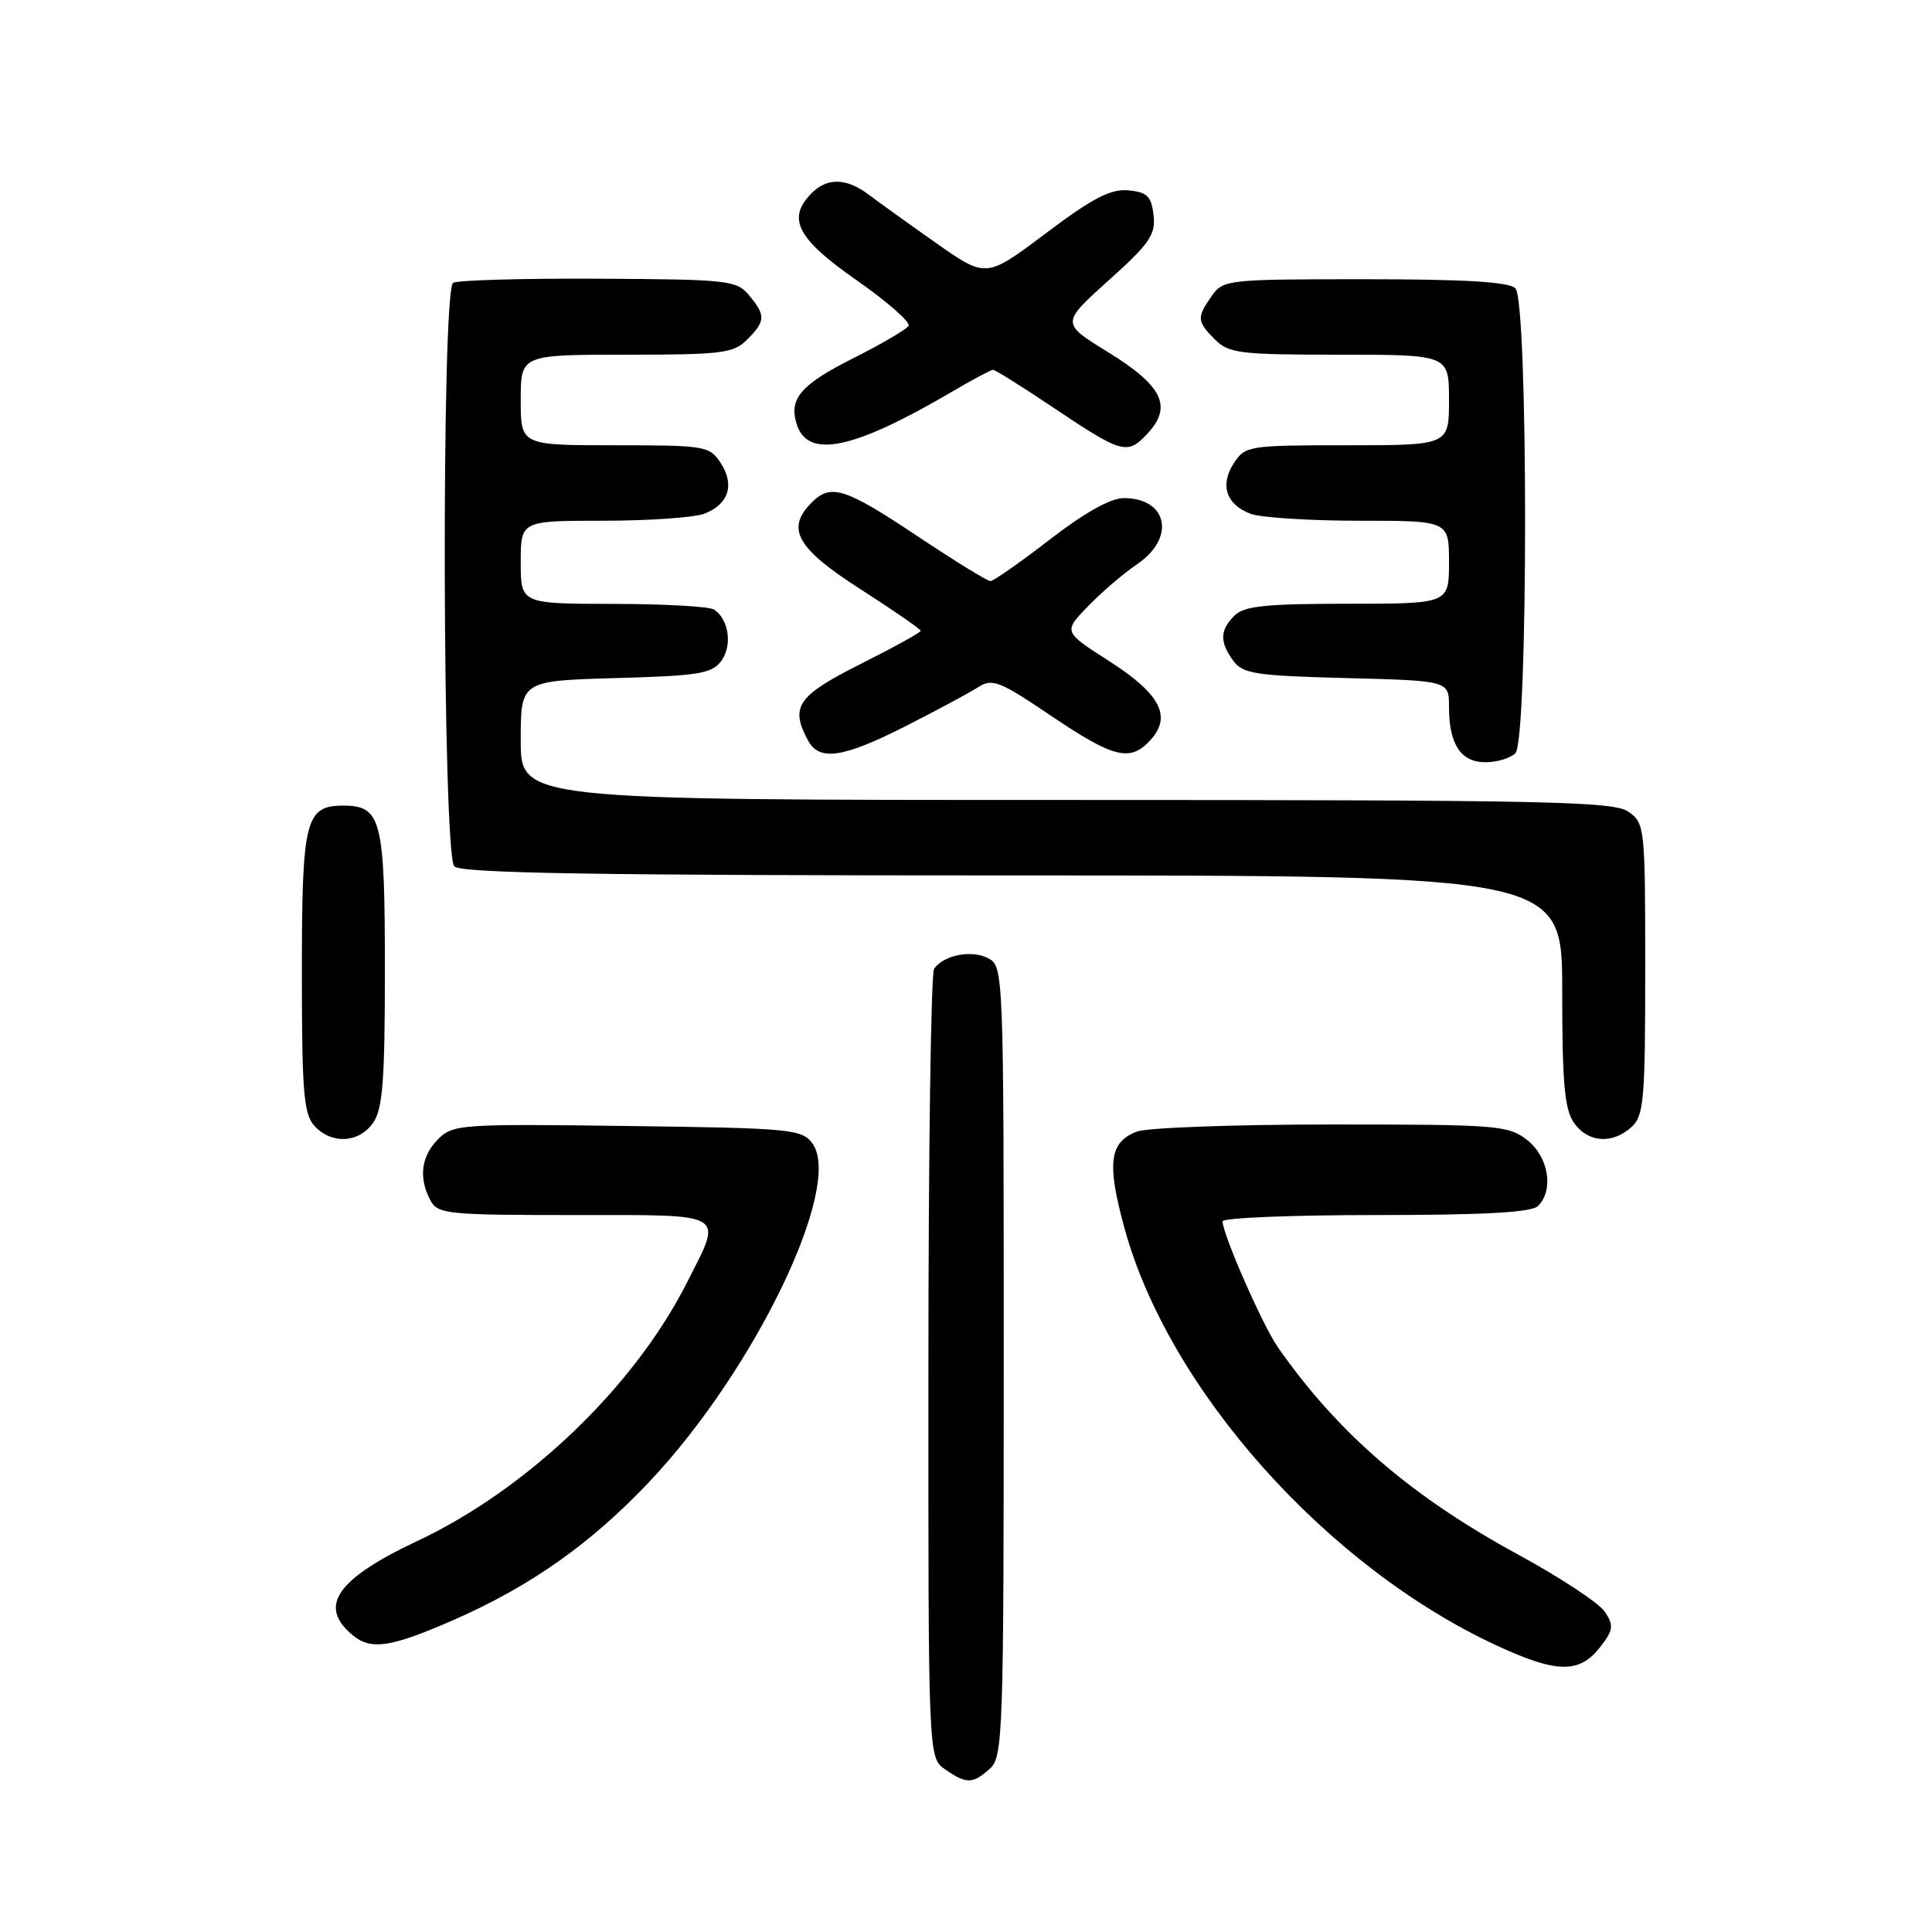 <?xml version="1.0" encoding="UTF-8" standalone="no"?>
<!DOCTYPE svg PUBLIC "-//W3C//DTD SVG 1.1//EN" "http://www.w3.org/Graphics/SVG/1.1/DTD/svg11.dtd" >
<svg xmlns="http://www.w3.org/2000/svg" xmlns:xlink="http://www.w3.org/1999/xlink" version="1.1" viewBox="0 0 256 256">
 <g >
 <path fill="currentColor"
d=" M 131.17 234.35 C 132.90 232.78 133.00 229.79 133.00 180.38 C 133.00 128.77 132.97 128.06 130.96 126.98 C 128.78 125.81 124.97 126.56 123.77 128.38 C 123.36 129.00 123.02 152.76 123.02 181.19 C 123.00 232.89 123.00 232.89 125.22 234.44 C 128.03 236.41 128.91 236.40 131.17 234.35 Z  M 211.95 218.34 C 213.78 216.01 213.87 215.43 212.67 213.59 C 211.92 212.44 206.75 209.03 201.18 206.00 C 186.98 198.28 177.29 189.92 169.31 178.50 C 167.30 175.61 162.00 163.54 162.00 161.83 C 162.00 161.37 171.13 161.00 182.30 161.00 C 196.76 161.00 202.95 160.65 203.80 159.80 C 205.92 157.68 205.20 153.30 202.37 151.07 C 199.87 149.11 198.49 149.00 176.43 149.00 C 163.62 149.00 152.01 149.42 150.65 149.94 C 146.99 151.33 146.63 154.10 149.00 162.74 C 154.85 184.13 175.81 207.63 198.36 218.06 C 206.22 221.70 209.25 221.77 211.95 218.34 Z  M 60.00 214.70 C 70.27 210.21 78.31 204.54 86.09 196.29 C 100.03 181.51 111.77 157.11 107.64 151.50 C 106.25 149.62 104.82 149.48 83.13 149.20 C 61.03 148.91 60.02 148.98 58.05 150.95 C 55.80 153.20 55.44 156.08 57.04 159.07 C 58.00 160.87 59.30 161.00 76.04 161.00 C 96.60 161.00 95.79 160.52 91.05 169.90 C 84.06 183.75 69.91 197.32 55.28 204.20 C 44.51 209.27 42.06 212.90 46.83 216.75 C 49.21 218.67 51.85 218.26 60.00 214.70 Z  M 49.44 148.78 C 50.71 146.96 51.00 143.22 51.00 128.47 C 51.00 108.62 50.53 106.75 45.50 106.75 C 40.46 106.75 40.00 108.59 40.00 128.86 C 40.00 144.66 40.24 147.61 41.65 149.17 C 43.91 151.66 47.56 151.47 49.44 148.78 Z  M 216.17 149.35 C 217.82 147.85 218.00 145.82 218.00 128.40 C 218.00 109.60 217.94 109.07 215.78 107.56 C 213.82 106.18 205.08 106.00 141.28 106.00 C 69.00 106.00 69.00 106.00 69.00 98.10 C 69.00 90.21 69.00 90.21 81.58 89.85 C 92.66 89.54 94.33 89.27 95.59 87.55 C 97.07 85.52 96.57 82.06 94.62 80.77 C 94.00 80.36 87.99 80.02 81.25 80.02 C 69.00 80.00 69.00 80.00 69.00 74.50 C 69.00 69.00 69.00 69.00 79.93 69.00 C 85.95 69.00 91.96 68.58 93.30 68.08 C 96.54 66.85 97.39 64.24 95.50 61.36 C 94.01 59.09 93.48 59.00 81.48 59.00 C 69.00 59.00 69.00 59.00 69.00 53.00 C 69.00 47.00 69.00 47.00 83.00 47.00 C 95.67 47.00 97.19 46.81 99.00 45.00 C 101.45 42.55 101.48 41.80 99.25 39.12 C 97.60 37.14 96.50 37.02 79.29 36.93 C 69.27 36.88 60.61 37.12 60.04 37.48 C 58.46 38.45 58.62 113.22 60.20 114.80 C 61.11 115.71 78.91 116.00 134.20 116.00 C 207.00 116.00 207.00 116.00 207.00 131.28 C 207.00 143.49 207.31 147.00 208.56 148.78 C 210.40 151.41 213.62 151.65 216.17 149.35 Z  M 200.80 99.80 C 202.51 98.09 202.51 39.91 200.80 38.20 C 199.95 37.35 194.10 37.00 180.86 37.00 C 162.62 37.00 162.07 37.06 160.56 39.22 C 158.55 42.08 158.59 42.59 161.00 45.00 C 162.82 46.82 164.33 47.00 177.50 47.00 C 192.00 47.00 192.00 47.00 192.00 53.00 C 192.00 59.00 192.00 59.00 178.52 59.00 C 165.47 59.00 165.00 59.07 163.50 61.36 C 161.61 64.24 162.46 66.85 165.70 68.08 C 167.04 68.58 173.50 69.00 180.07 69.00 C 192.00 69.00 192.00 69.00 192.00 74.50 C 192.00 80.00 192.00 80.00 178.57 80.00 C 167.70 80.00 164.84 80.30 163.57 81.57 C 161.63 83.52 161.59 85.05 163.42 87.56 C 164.68 89.28 166.36 89.54 178.42 89.85 C 192.00 90.20 192.00 90.20 192.00 93.66 C 192.00 98.63 193.56 101.00 196.84 101.00 C 198.36 101.00 200.14 100.46 200.80 99.80 Z  M 120.02 96.21 C 124.13 94.12 128.44 91.81 129.59 91.07 C 131.48 89.85 132.41 90.21 139.29 94.86 C 147.62 100.48 149.78 101.00 152.46 98.04 C 155.30 94.91 153.73 91.94 146.97 87.60 C 140.89 83.71 140.89 83.71 144.16 80.34 C 145.95 78.48 148.90 75.96 150.71 74.73 C 155.81 71.26 154.72 66.00 148.90 66.00 C 147.16 66.00 143.68 67.95 139.09 71.50 C 135.17 74.53 131.64 77.00 131.23 77.00 C 130.83 77.00 126.45 74.30 121.50 71.00 C 111.97 64.65 110.09 64.05 107.57 66.57 C 104.09 70.05 105.54 72.63 114.00 78.06 C 118.40 80.88 122.00 83.37 122.00 83.59 C 122.00 83.80 118.40 85.79 114.00 88.00 C 105.67 92.19 104.67 93.64 107.04 98.07 C 108.55 100.90 111.63 100.46 120.02 96.21 Z  M 126.29 51.82 C 128.93 50.27 131.31 49.00 131.59 49.00 C 131.86 49.00 135.33 51.17 139.30 53.83 C 148.74 60.15 149.34 60.33 152.02 57.48 C 155.40 53.88 154.08 51.14 146.82 46.66 C 140.59 42.83 140.59 42.83 146.89 37.16 C 152.35 32.26 153.15 31.10 152.85 28.50 C 152.56 25.99 152.01 25.46 149.50 25.22 C 147.16 25.01 144.77 26.25 138.58 30.91 C 130.67 36.86 130.67 36.86 124.08 32.23 C 120.46 29.69 116.43 26.79 115.12 25.80 C 112.18 23.58 109.64 23.51 107.57 25.57 C 104.22 28.93 105.58 31.60 113.46 37.10 C 117.57 39.97 120.68 42.70 120.39 43.18 C 120.09 43.66 116.79 45.59 113.05 47.47 C 106.08 50.98 104.50 52.84 105.57 56.21 C 107.04 60.86 113.09 59.58 126.29 51.82 Z "/>
</g>
</svg>